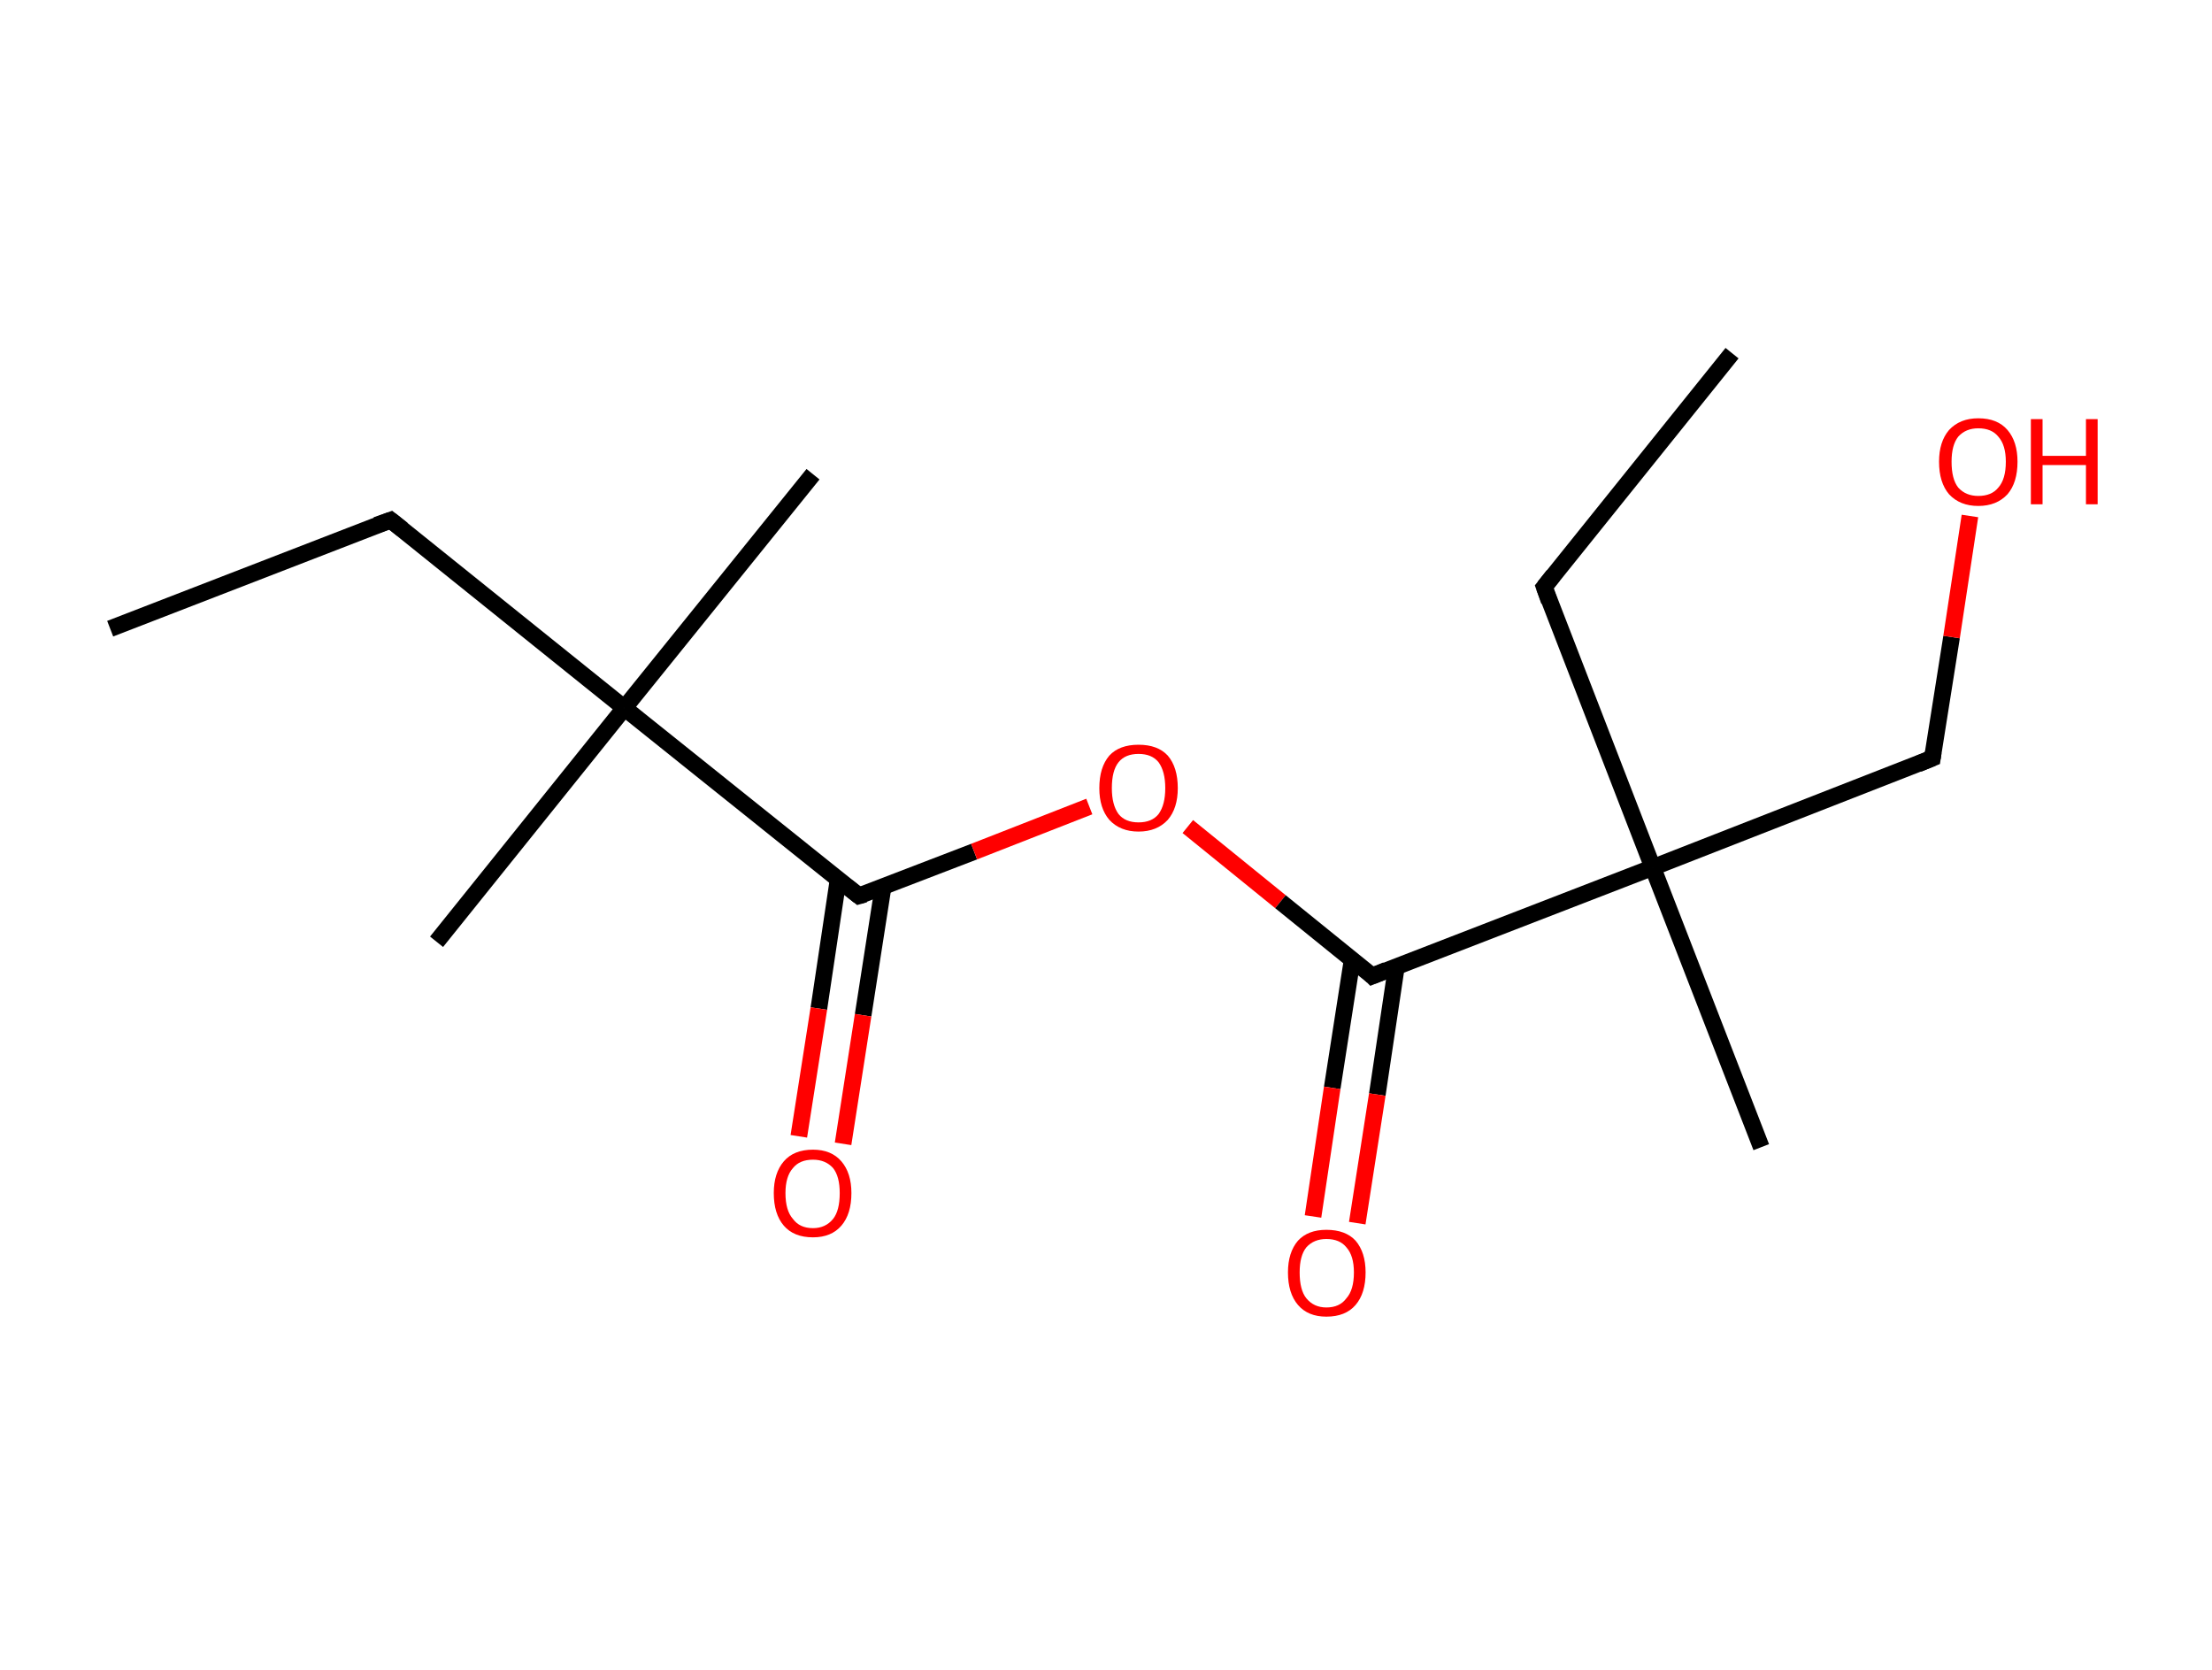 <?xml version='1.0' encoding='ASCII' standalone='yes'?>
<svg xmlns="http://www.w3.org/2000/svg" xmlns:rdkit="http://www.rdkit.org/xml" xmlns:xlink="http://www.w3.org/1999/xlink" version="1.1" baseProfile="full" xml:space="preserve" width="265px" height="200px" viewBox="0 0 265 200">
<!-- END OF HEADER -->
<rect style="opacity:1.0;fill:#FFFFFF;stroke:none" width="265.0" height="200.0" x="0.0" y="0.0"> </rect>
<path class="bond-0 atom-0 atom-1" d="M 13.2,75.3 L 46.8,62.3" style="fill:none;fill-rule:evenodd;stroke:#000000;stroke-width:2.0px;stroke-linecap:butt;stroke-linejoin:miter;stroke-opacity:1"/>
<path class="bond-1 atom-1 atom-2" d="M 46.8,62.3 L 74.8,84.8" style="fill:none;fill-rule:evenodd;stroke:#000000;stroke-width:2.0px;stroke-linecap:butt;stroke-linejoin:miter;stroke-opacity:1"/>
<path class="bond-2 atom-2 atom-3" d="M 74.8,84.8 L 52.3,112.8" style="fill:none;fill-rule:evenodd;stroke:#000000;stroke-width:2.0px;stroke-linecap:butt;stroke-linejoin:miter;stroke-opacity:1"/>
<path class="bond-3 atom-2 atom-4" d="M 74.8,84.8 L 97.4,56.8" style="fill:none;fill-rule:evenodd;stroke:#000000;stroke-width:2.0px;stroke-linecap:butt;stroke-linejoin:miter;stroke-opacity:1"/>
<path class="bond-4 atom-2 atom-5" d="M 74.8,84.8 L 102.9,107.3" style="fill:none;fill-rule:evenodd;stroke:#000000;stroke-width:2.0px;stroke-linecap:butt;stroke-linejoin:miter;stroke-opacity:1"/>
<path class="bond-5 atom-5 atom-6" d="M 100.4,105.4 L 98.1,120.8" style="fill:none;fill-rule:evenodd;stroke:#000000;stroke-width:2.0px;stroke-linecap:butt;stroke-linejoin:miter;stroke-opacity:1"/>
<path class="bond-5 atom-5 atom-6" d="M 98.1,120.8 L 95.7,136.1" style="fill:none;fill-rule:evenodd;stroke:#FF0000;stroke-width:2.0px;stroke-linecap:butt;stroke-linejoin:miter;stroke-opacity:1"/>
<path class="bond-5 atom-5 atom-6" d="M 105.8,106.2 L 103.4,121.6" style="fill:none;fill-rule:evenodd;stroke:#000000;stroke-width:2.0px;stroke-linecap:butt;stroke-linejoin:miter;stroke-opacity:1"/>
<path class="bond-5 atom-5 atom-6" d="M 103.4,121.6 L 101.0,137.0" style="fill:none;fill-rule:evenodd;stroke:#FF0000;stroke-width:2.0px;stroke-linecap:butt;stroke-linejoin:miter;stroke-opacity:1"/>
<path class="bond-6 atom-5 atom-7" d="M 102.9,107.3 L 116.7,102.0" style="fill:none;fill-rule:evenodd;stroke:#000000;stroke-width:2.0px;stroke-linecap:butt;stroke-linejoin:miter;stroke-opacity:1"/>
<path class="bond-6 atom-5 atom-7" d="M 116.7,102.0 L 130.5,96.6" style="fill:none;fill-rule:evenodd;stroke:#FF0000;stroke-width:2.0px;stroke-linecap:butt;stroke-linejoin:miter;stroke-opacity:1"/>
<path class="bond-7 atom-7 atom-8" d="M 142.3,99.0 L 153.4,108.0" style="fill:none;fill-rule:evenodd;stroke:#FF0000;stroke-width:2.0px;stroke-linecap:butt;stroke-linejoin:miter;stroke-opacity:1"/>
<path class="bond-7 atom-7 atom-8" d="M 153.4,108.0 L 164.4,116.9" style="fill:none;fill-rule:evenodd;stroke:#000000;stroke-width:2.0px;stroke-linecap:butt;stroke-linejoin:miter;stroke-opacity:1"/>
<path class="bond-8 atom-8 atom-9" d="M 162.0,114.9 L 159.6,130.3" style="fill:none;fill-rule:evenodd;stroke:#000000;stroke-width:2.0px;stroke-linecap:butt;stroke-linejoin:miter;stroke-opacity:1"/>
<path class="bond-8 atom-8 atom-9" d="M 159.6,130.3 L 157.3,145.7" style="fill:none;fill-rule:evenodd;stroke:#FF0000;stroke-width:2.0px;stroke-linecap:butt;stroke-linejoin:miter;stroke-opacity:1"/>
<path class="bond-8 atom-8 atom-9" d="M 167.3,115.7 L 165.0,131.1" style="fill:none;fill-rule:evenodd;stroke:#000000;stroke-width:2.0px;stroke-linecap:butt;stroke-linejoin:miter;stroke-opacity:1"/>
<path class="bond-8 atom-8 atom-9" d="M 165.0,131.1 L 162.6,146.5" style="fill:none;fill-rule:evenodd;stroke:#FF0000;stroke-width:2.0px;stroke-linecap:butt;stroke-linejoin:miter;stroke-opacity:1"/>
<path class="bond-9 atom-8 atom-10" d="M 164.4,116.9 L 198.0,103.9" style="fill:none;fill-rule:evenodd;stroke:#000000;stroke-width:2.0px;stroke-linecap:butt;stroke-linejoin:miter;stroke-opacity:1"/>
<path class="bond-10 atom-10 atom-11" d="M 198.0,103.9 L 211.0,137.4" style="fill:none;fill-rule:evenodd;stroke:#000000;stroke-width:2.0px;stroke-linecap:butt;stroke-linejoin:miter;stroke-opacity:1"/>
<path class="bond-11 atom-10 atom-12" d="M 198.0,103.9 L 185.0,70.3" style="fill:none;fill-rule:evenodd;stroke:#000000;stroke-width:2.0px;stroke-linecap:butt;stroke-linejoin:miter;stroke-opacity:1"/>
<path class="bond-12 atom-12 atom-13" d="M 185.0,70.3 L 207.5,42.3" style="fill:none;fill-rule:evenodd;stroke:#000000;stroke-width:2.0px;stroke-linecap:butt;stroke-linejoin:miter;stroke-opacity:1"/>
<path class="bond-13 atom-10 atom-14" d="M 198.0,103.9 L 231.5,90.8" style="fill:none;fill-rule:evenodd;stroke:#000000;stroke-width:2.0px;stroke-linecap:butt;stroke-linejoin:miter;stroke-opacity:1"/>
<path class="bond-14 atom-14 atom-15" d="M 231.5,90.8 L 233.8,76.3" style="fill:none;fill-rule:evenodd;stroke:#000000;stroke-width:2.0px;stroke-linecap:butt;stroke-linejoin:miter;stroke-opacity:1"/>
<path class="bond-14 atom-14 atom-15" d="M 233.8,76.3 L 236.0,61.8" style="fill:none;fill-rule:evenodd;stroke:#FF0000;stroke-width:2.0px;stroke-linecap:butt;stroke-linejoin:miter;stroke-opacity:1"/>
<path d="M 45.1,62.9 L 46.8,62.3 L 48.2,63.4" style="fill:none;stroke:#000000;stroke-width:2.0px;stroke-linecap:butt;stroke-linejoin:miter;stroke-opacity:1;"/>
<path d="M 101.5,106.2 L 102.9,107.3 L 103.6,107.1" style="fill:none;stroke:#000000;stroke-width:2.0px;stroke-linecap:butt;stroke-linejoin:miter;stroke-opacity:1;"/>
<path d="M 163.9,116.4 L 164.4,116.9 L 166.1,116.2" style="fill:none;stroke:#000000;stroke-width:2.0px;stroke-linecap:butt;stroke-linejoin:miter;stroke-opacity:1;"/>
<path d="M 185.6,72.0 L 185.0,70.3 L 186.1,68.9" style="fill:none;stroke:#000000;stroke-width:2.0px;stroke-linecap:butt;stroke-linejoin:miter;stroke-opacity:1;"/>
<path d="M 229.8,91.5 L 231.5,90.8 L 231.6,90.1" style="fill:none;stroke:#000000;stroke-width:2.0px;stroke-linecap:butt;stroke-linejoin:miter;stroke-opacity:1;"/>
<path class="atom-6" d="M 92.7 142.9 Q 92.7 140.5, 93.9 139.1 Q 95.1 137.7, 97.4 137.7 Q 99.6 137.7, 100.8 139.1 Q 102.0 140.5, 102.0 142.9 Q 102.0 145.4, 100.8 146.8 Q 99.6 148.2, 97.4 148.2 Q 95.1 148.2, 93.9 146.8 Q 92.7 145.4, 92.7 142.9 M 97.4 147.1 Q 98.9 147.1, 99.8 146.0 Q 100.6 145.0, 100.6 142.9 Q 100.6 140.9, 99.8 139.9 Q 98.9 138.9, 97.4 138.9 Q 95.8 138.9, 95.0 139.9 Q 94.1 140.9, 94.1 142.9 Q 94.1 145.0, 95.0 146.0 Q 95.8 147.1, 97.4 147.1 " fill="#FF0000"/>
<path class="atom-7" d="M 131.7 94.4 Q 131.7 91.9, 132.9 90.5 Q 134.1 89.2, 136.4 89.2 Q 138.7 89.2, 139.9 90.5 Q 141.1 91.9, 141.1 94.4 Q 141.1 96.8, 139.9 98.2 Q 138.6 99.6, 136.4 99.6 Q 134.2 99.6, 132.9 98.2 Q 131.7 96.8, 131.7 94.4 M 136.4 98.5 Q 138.0 98.5, 138.8 97.5 Q 139.6 96.4, 139.6 94.4 Q 139.6 92.4, 138.8 91.3 Q 138.0 90.3, 136.4 90.3 Q 134.8 90.3, 134.0 91.3 Q 133.2 92.3, 133.2 94.4 Q 133.2 96.4, 134.0 97.5 Q 134.8 98.5, 136.4 98.5 " fill="#FF0000"/>
<path class="atom-9" d="M 154.3 152.4 Q 154.3 150.0, 155.5 148.6 Q 156.7 147.3, 158.9 147.3 Q 161.2 147.3, 162.4 148.6 Q 163.6 150.0, 163.6 152.4 Q 163.6 154.9, 162.4 156.3 Q 161.2 157.7, 158.9 157.7 Q 156.7 157.7, 155.5 156.3 Q 154.3 154.9, 154.3 152.4 M 158.9 156.6 Q 160.5 156.6, 161.3 155.5 Q 162.2 154.5, 162.2 152.4 Q 162.2 150.4, 161.3 149.4 Q 160.5 148.4, 158.9 148.4 Q 157.4 148.4, 156.5 149.4 Q 155.7 150.4, 155.7 152.4 Q 155.7 154.5, 156.5 155.5 Q 157.4 156.6, 158.9 156.6 " fill="#FF0000"/>
<path class="atom-15" d="M 232.3 55.3 Q 232.3 52.9, 233.5 51.5 Q 234.8 50.1, 237.0 50.1 Q 239.3 50.1, 240.5 51.5 Q 241.7 52.9, 241.7 55.3 Q 241.7 57.8, 240.5 59.2 Q 239.2 60.6, 237.0 60.6 Q 234.8 60.6, 233.5 59.2 Q 232.3 57.8, 232.3 55.3 M 237.0 59.4 Q 238.6 59.4, 239.4 58.4 Q 240.3 57.4, 240.3 55.3 Q 240.3 53.3, 239.4 52.3 Q 238.6 51.3, 237.0 51.3 Q 235.5 51.3, 234.6 52.3 Q 233.8 53.3, 233.8 55.3 Q 233.8 57.4, 234.6 58.4 Q 235.5 59.4, 237.0 59.4 " fill="#FF0000"/>
<path class="atom-15" d="M 243.3 50.2 L 244.7 50.2 L 244.7 54.6 L 249.9 54.6 L 249.9 50.2 L 251.3 50.2 L 251.3 60.4 L 249.9 60.4 L 249.9 55.7 L 244.7 55.7 L 244.7 60.4 L 243.3 60.4 L 243.3 50.2 " fill="#FF0000"/>
</svg>
